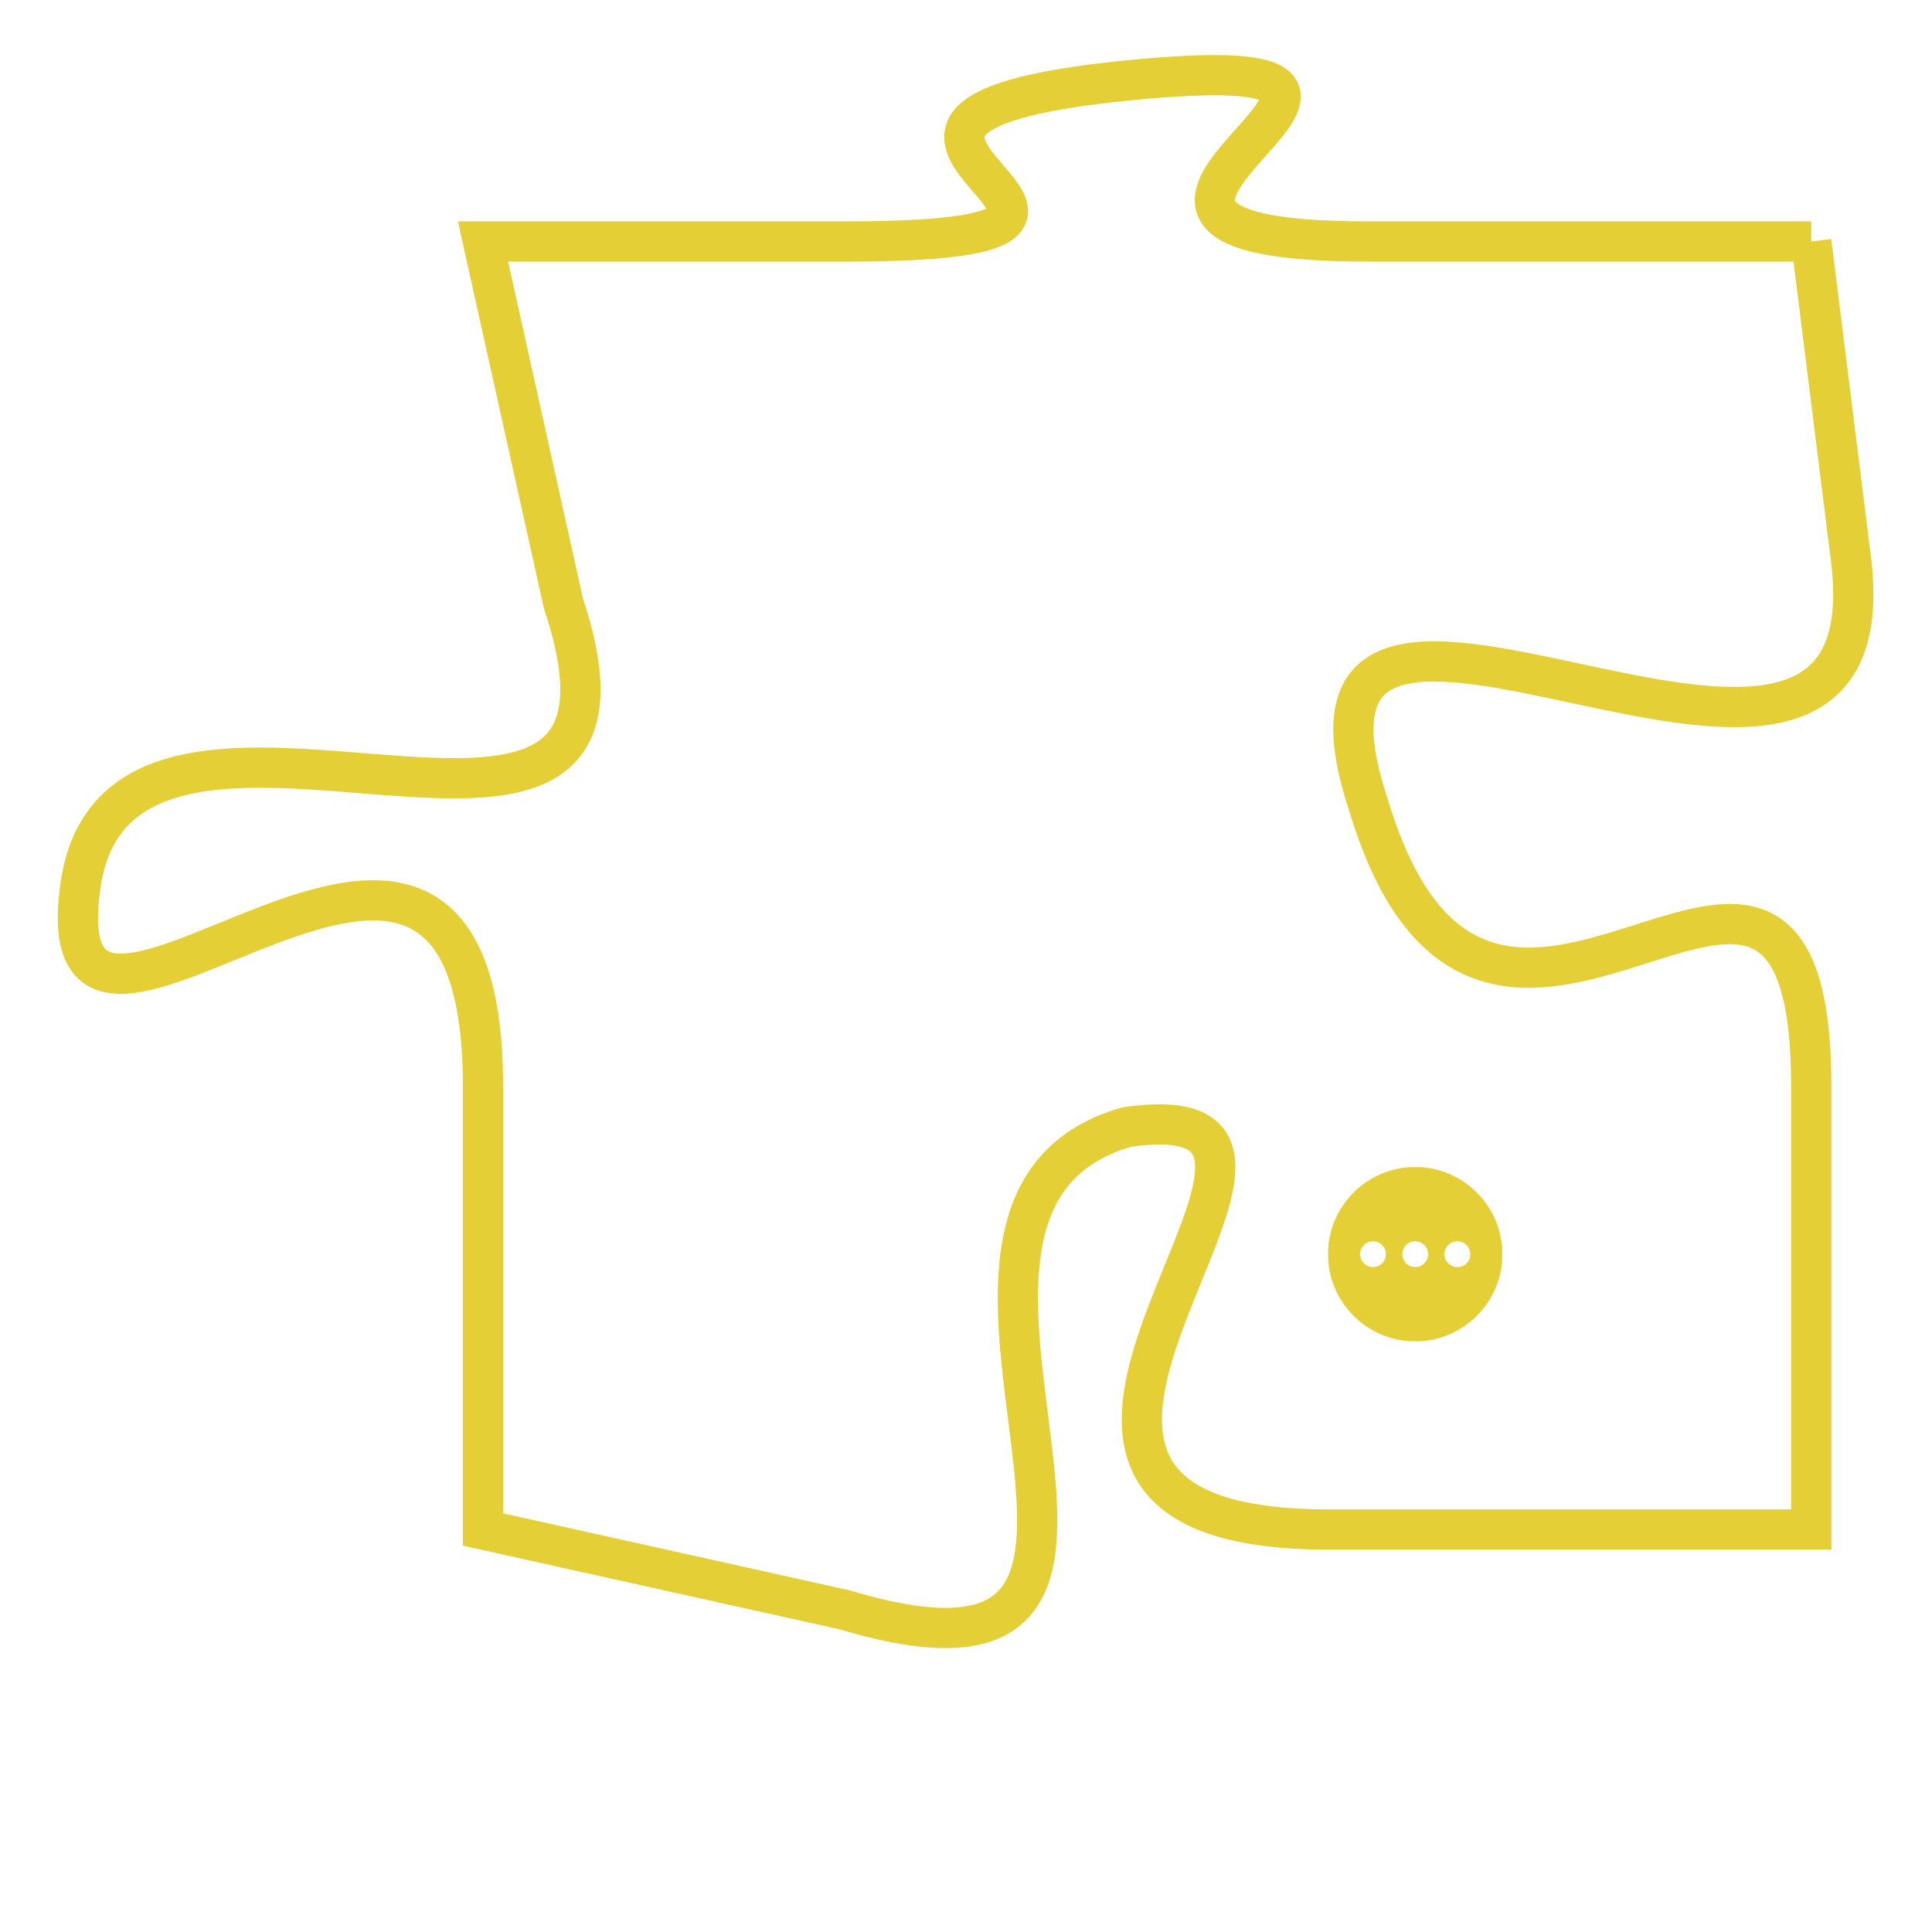 <svg version="1.1" xmlns="http://www.w3.org/2000/svg" xmlns:xlink="http://www.w3.org/1999/xlink" fill="transparent" x="0" y="0" width="350" height="350" preserveAspectRatio="xMinYMin slice"><style type="text/css">.links{fill:transparent;stroke: #E4CF37;}.links:hover{fill:#63D272; opacity:0.4;}</style><defs><g id="allt"><path id="t7888" d="M2937,1920 L2926,1920 C2916,1920 2930,1915 2920,1916 C2910,1917 2923,1920 2913,1920 L2904,1920 2904,1920 L2906,1929 C2909,1938 2895,1929 2894,1936 C2893,1943 2904,1930 2904,1941 L2904,1952 2904,1952 L2913,1954 C2923,1957 2913,1944 2920,1942 C2927,1941 2914,1952 2925,1952 L2937,1952 2937,1952 L2937,1941 C2937,1931 2929,1944 2926,1934 C2923,1925 2939,1937 2938,1928 L2937,1920"/></g><clipPath id="c" clipRule="evenodd" fill="transparent"><use href="#t7888"/></clipPath></defs><svg viewBox="2892 1914 48 44" preserveAspectRatio="xMinYMin meet"><svg width="4380" height="2430"><g><image crossorigin="anonymous" x="0" y="0" href="https://nftpuzzle.license-token.com/assets/completepuzzle.svg" width="100%" height="100%" /><g class="links"><use href="#t7888"/></g></g></svg><svg x="2925" y="1943" height="9%" width="9%" viewBox="0 0 330 330"><g><a xlink:href="https://nftpuzzle.license-token.com/" class="links"><title>See the most innovative NFT based token software licensing project</title><path fill="#E4CF37" id="more" d="M165,0C74.019,0,0,74.019,0,165s74.019,165,165,165s165-74.019,165-165S255.981,0,165,0z M85,190 c-13.785,0-25-11.215-25-25s11.215-25,25-25s25,11.215,25,25S98.785,190,85,190z M165,190c-13.785,0-25-11.215-25-25 s11.215-25,25-25s25,11.215,25,25S178.785,190,165,190z M245,190c-13.785,0-25-11.215-25-25s11.215-25,25-25 c13.785,0,25,11.215,25,25S258.785,190,245,190z"></path></a></g></svg></svg></svg>